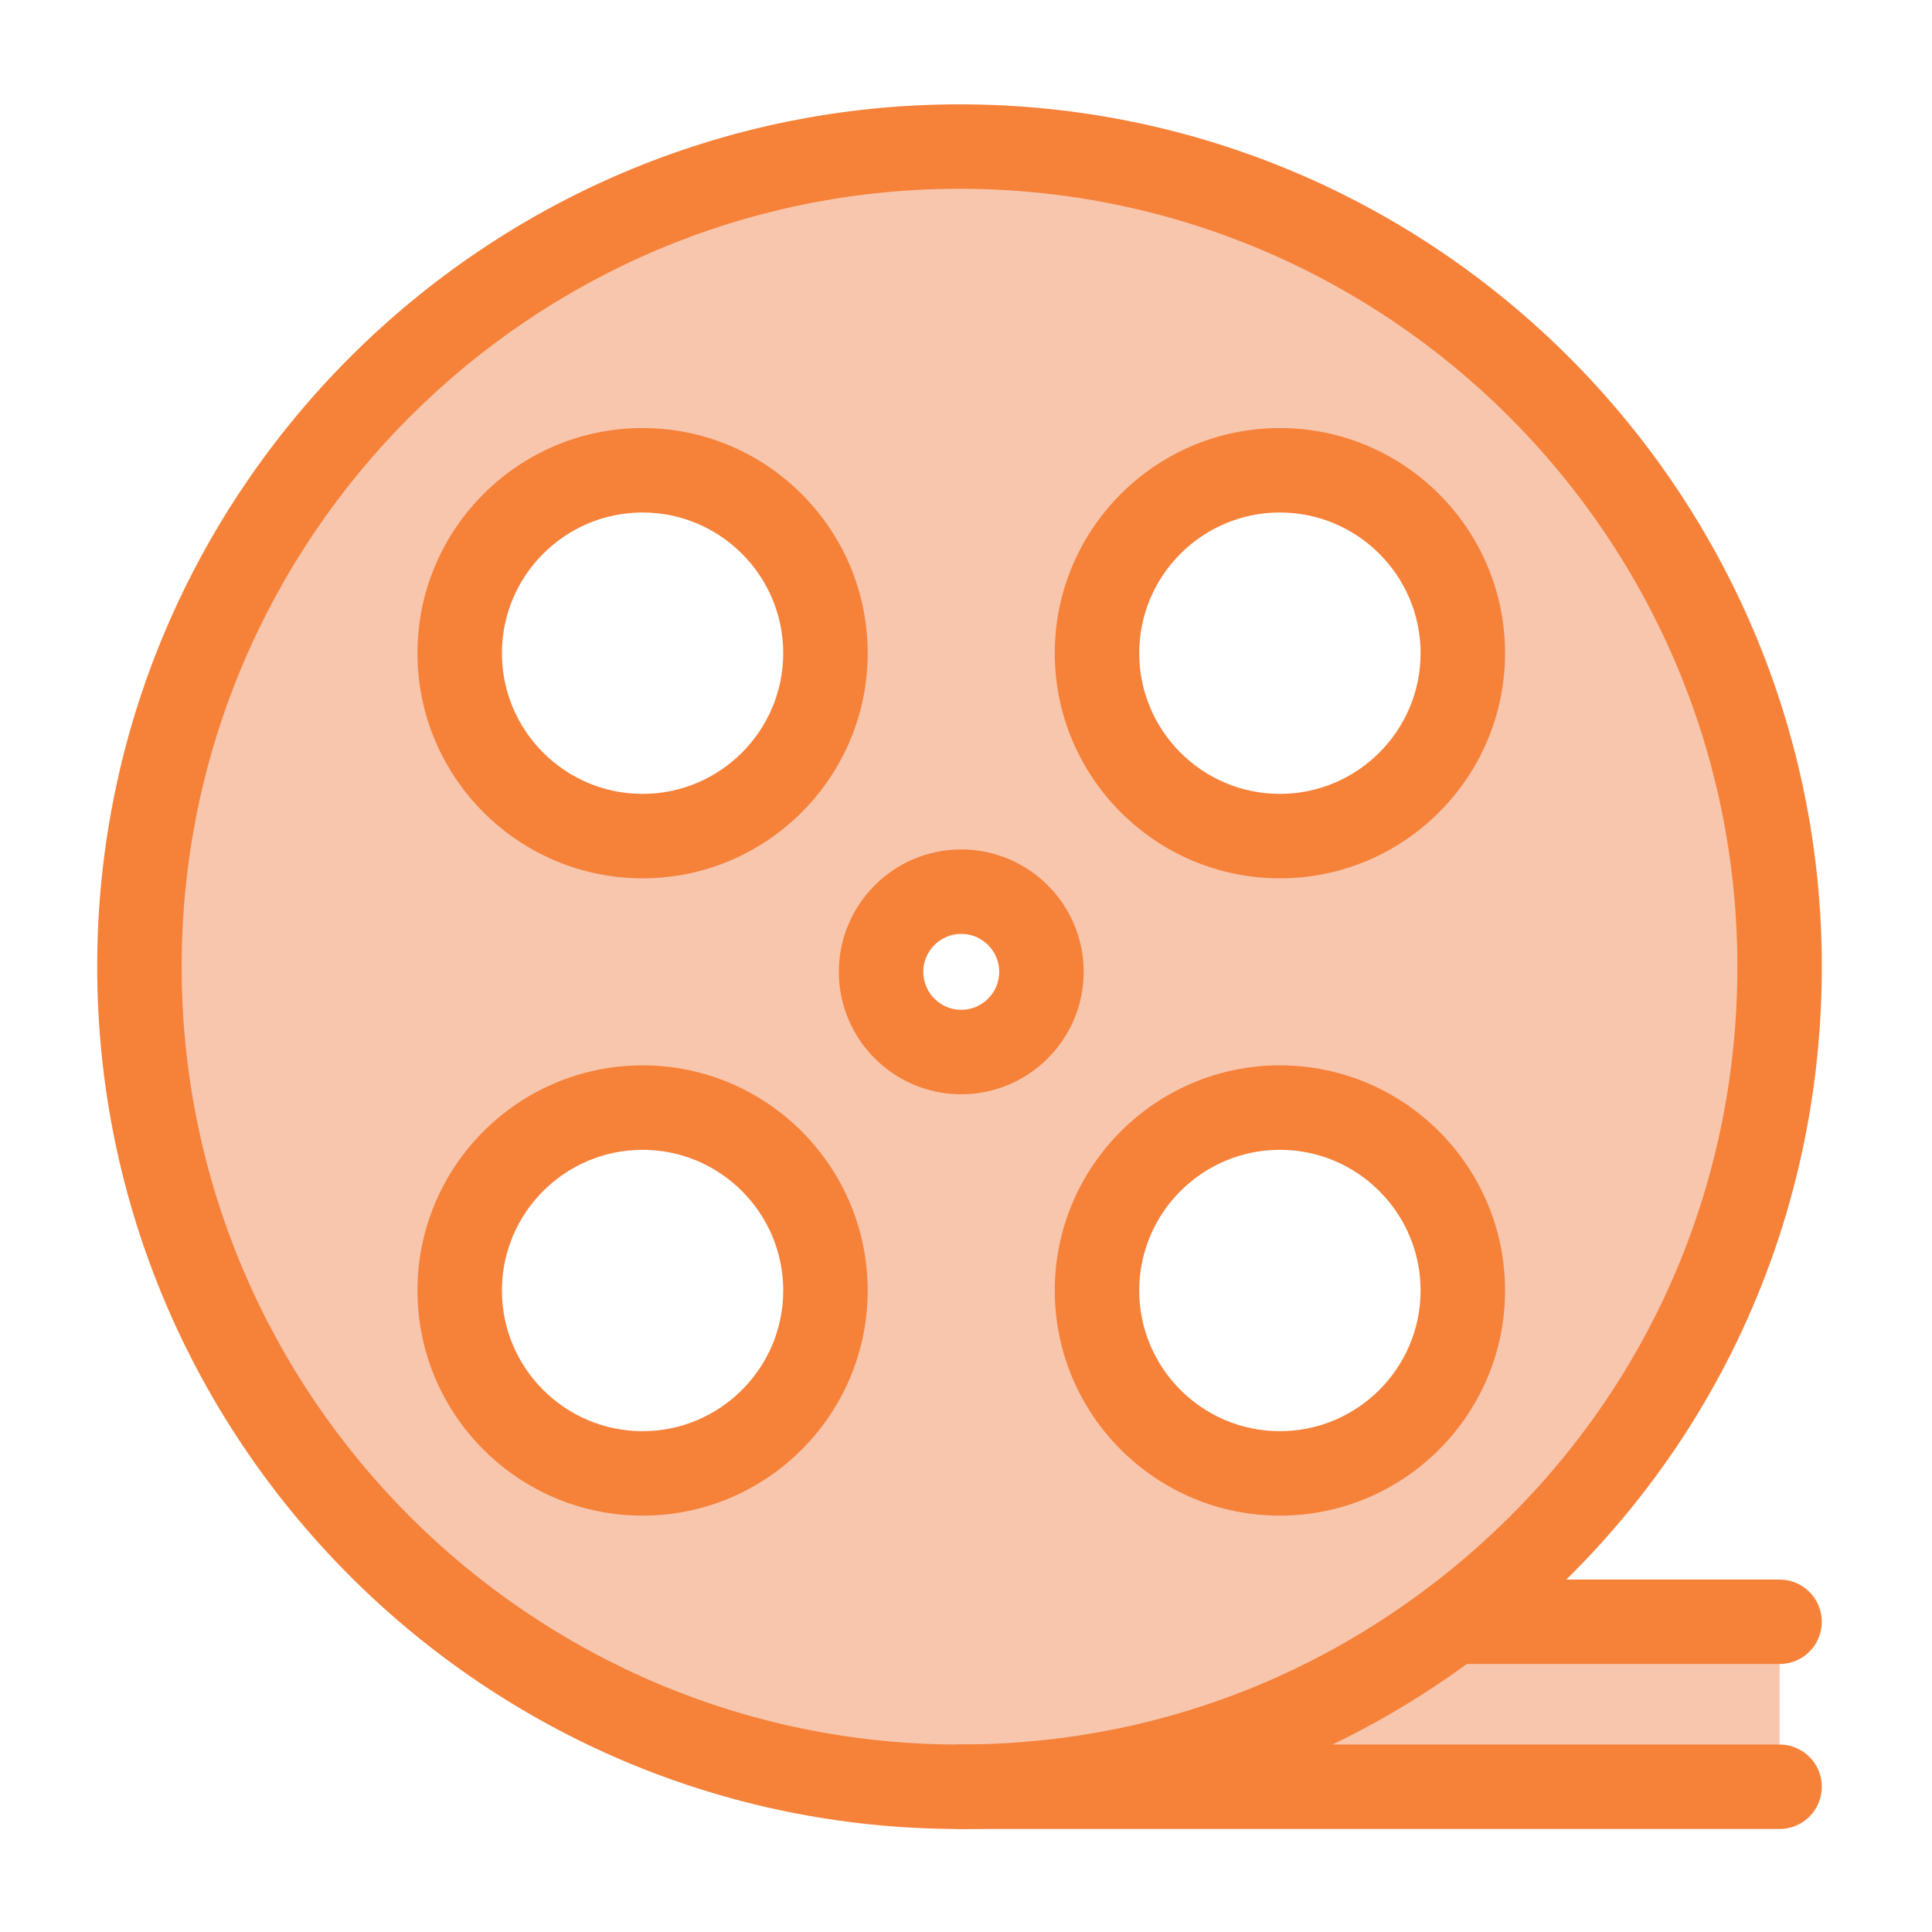 <svg width="100" height="100" viewBox="0 0 100 100" fill="none" xmlns="http://www.w3.org/2000/svg">
<path d="M92.112 83.943V92.482H49.663C59.247 92.482 68.095 89.304 75.2 83.943H92.112Z" fill="#F7C6AD"/>
<path d="M49.663 7.586C73.105 7.586 92.112 26.59 92.112 50.032C92.112 63.891 85.472 76.195 75.2 83.943C68.095 89.304 59.247 92.482 49.663 92.482C26.22 92.482 7.216 73.478 7.216 50.032C7.216 26.59 26.22 7.586 49.663 7.586ZM76.652 34.744C76.652 29.515 72.412 25.278 67.183 25.278C61.957 25.278 57.717 29.515 57.717 34.744C57.717 39.974 61.957 44.213 67.183 44.213C72.412 44.213 76.652 39.974 76.652 34.744ZM76.652 67.734C76.652 62.505 72.412 58.265 67.183 58.265C61.957 58.265 57.717 62.505 57.717 67.734C57.717 72.96 61.957 77.2 67.183 77.2C72.412 77.2 76.652 72.96 76.652 67.734ZM54.842 51.238C54.842 48.946 52.981 47.088 50.69 47.088C48.398 47.088 46.541 48.946 46.541 51.238C46.541 53.532 48.398 55.39 50.69 55.39C52.981 55.39 54.842 53.532 54.842 51.238ZM43.662 34.744C43.662 29.515 39.425 25.278 34.196 25.278C28.967 25.278 24.73 29.515 24.73 34.744C24.73 39.974 28.967 44.213 34.196 44.213C39.425 44.213 43.662 39.974 43.662 34.744ZM43.662 67.734C43.662 62.505 39.425 58.265 34.196 58.265C28.967 58.265 24.73 62.505 24.73 67.734C24.73 72.96 28.967 77.2 34.196 77.2C39.425 77.2 43.662 72.96 43.662 67.734Z" fill="#F7C6AD"/>
<path d="M49.663 94.667C25.053 94.667 5.031 74.644 5.031 50.032C5.031 25.422 25.053 5.401 49.663 5.401C74.274 5.401 94.297 25.422 94.297 50.032C94.297 64.168 87.817 77.163 76.516 85.688C68.729 91.562 59.443 94.667 49.663 94.667ZM49.663 9.771C27.462 9.771 9.402 27.832 9.402 50.032C9.402 72.234 27.462 90.297 49.663 90.297C58.486 90.297 66.862 87.496 73.884 82.199C84.079 74.507 89.927 62.783 89.927 50.032C89.927 27.832 71.864 9.771 49.663 9.771Z" fill="#F68139"/>
<path d="M33.26 45.462C26.835 45.462 21.608 40.234 21.608 33.808C21.608 27.383 26.835 22.156 33.26 22.156C39.684 22.156 44.911 27.383 44.911 33.808C44.911 40.234 39.684 45.462 33.26 45.462ZM33.26 26.527C29.245 26.527 25.979 29.793 25.979 33.808C25.979 37.824 29.245 41.091 33.26 41.091C37.274 41.091 40.54 37.824 40.54 33.808C40.54 29.793 37.274 26.527 33.26 26.527ZM66.246 45.462C59.822 45.462 54.595 40.234 54.595 33.808C54.595 27.383 59.822 22.156 66.246 22.156C72.673 22.156 77.901 27.383 77.901 33.808C77.901 40.234 72.673 45.462 66.246 45.462ZM66.246 26.527C62.232 26.527 58.966 29.793 58.966 33.808C58.966 37.824 62.232 41.091 66.246 41.091C70.263 41.091 73.53 37.824 73.53 33.808C73.53 29.793 70.263 26.527 66.246 26.527ZM33.26 78.449C26.835 78.449 21.608 73.222 21.608 66.797C21.608 60.371 26.835 55.143 33.26 55.143C39.684 55.143 44.911 60.371 44.911 66.797C44.911 73.222 39.684 78.449 33.26 78.449ZM33.26 59.514C29.245 59.514 25.979 62.781 25.979 66.797C25.979 70.812 29.245 74.078 33.26 74.078C37.274 74.078 40.54 70.812 40.54 66.797C40.54 62.781 37.274 59.514 33.26 59.514ZM66.246 78.449C59.822 78.449 54.595 73.222 54.595 66.797C54.595 60.371 59.822 55.143 66.246 55.143C72.673 55.143 77.901 60.371 77.901 66.797C77.901 73.222 72.673 78.449 66.246 78.449ZM66.246 59.514C62.232 59.514 58.966 62.781 58.966 66.797C58.966 70.812 62.232 74.078 66.246 74.078C70.263 74.078 73.53 70.812 73.53 66.797C73.53 62.781 70.263 59.514 66.246 59.514ZM49.753 56.639C46.26 56.639 43.419 53.796 43.419 50.301C43.419 46.808 46.26 43.967 49.753 43.967C53.248 43.967 56.091 46.808 56.091 50.301C56.091 53.795 53.248 56.639 49.753 56.639ZM49.753 48.337C49.232 48.338 48.733 48.545 48.365 48.913C47.997 49.281 47.79 49.78 47.789 50.301C47.789 51.386 48.67 52.268 49.753 52.268C50.838 52.268 51.72 51.386 51.72 50.301C51.72 49.218 50.838 48.337 49.753 48.337ZM92.112 94.667H49.663C49.083 94.667 48.527 94.437 48.117 94.027C47.707 93.617 47.477 93.062 47.477 92.482C47.477 91.902 47.707 91.347 48.117 90.937C48.527 90.527 49.083 90.297 49.663 90.297H92.112C92.692 90.297 93.248 90.527 93.657 90.937C94.067 91.347 94.297 91.902 94.297 92.482C94.297 93.062 94.067 93.617 93.657 94.027C93.248 94.437 92.692 94.667 92.112 94.667ZM92.112 86.129H75.2C74.913 86.129 74.629 86.072 74.364 85.962C74.099 85.853 73.858 85.692 73.655 85.489C73.452 85.286 73.291 85.045 73.181 84.78C73.071 84.514 73.015 84.23 73.015 83.943C73.015 83.656 73.071 83.372 73.181 83.107C73.291 82.842 73.452 82.601 73.655 82.398C73.858 82.195 74.099 82.034 74.364 81.924C74.629 81.814 74.913 81.758 75.2 81.758H92.112C92.692 81.758 93.248 81.988 93.657 82.398C94.067 82.808 94.297 83.364 94.297 83.943C94.297 84.523 94.067 85.079 93.657 85.489C93.248 85.898 92.692 86.129 92.112 86.129Z" fill="#F68139"/>
</svg>
